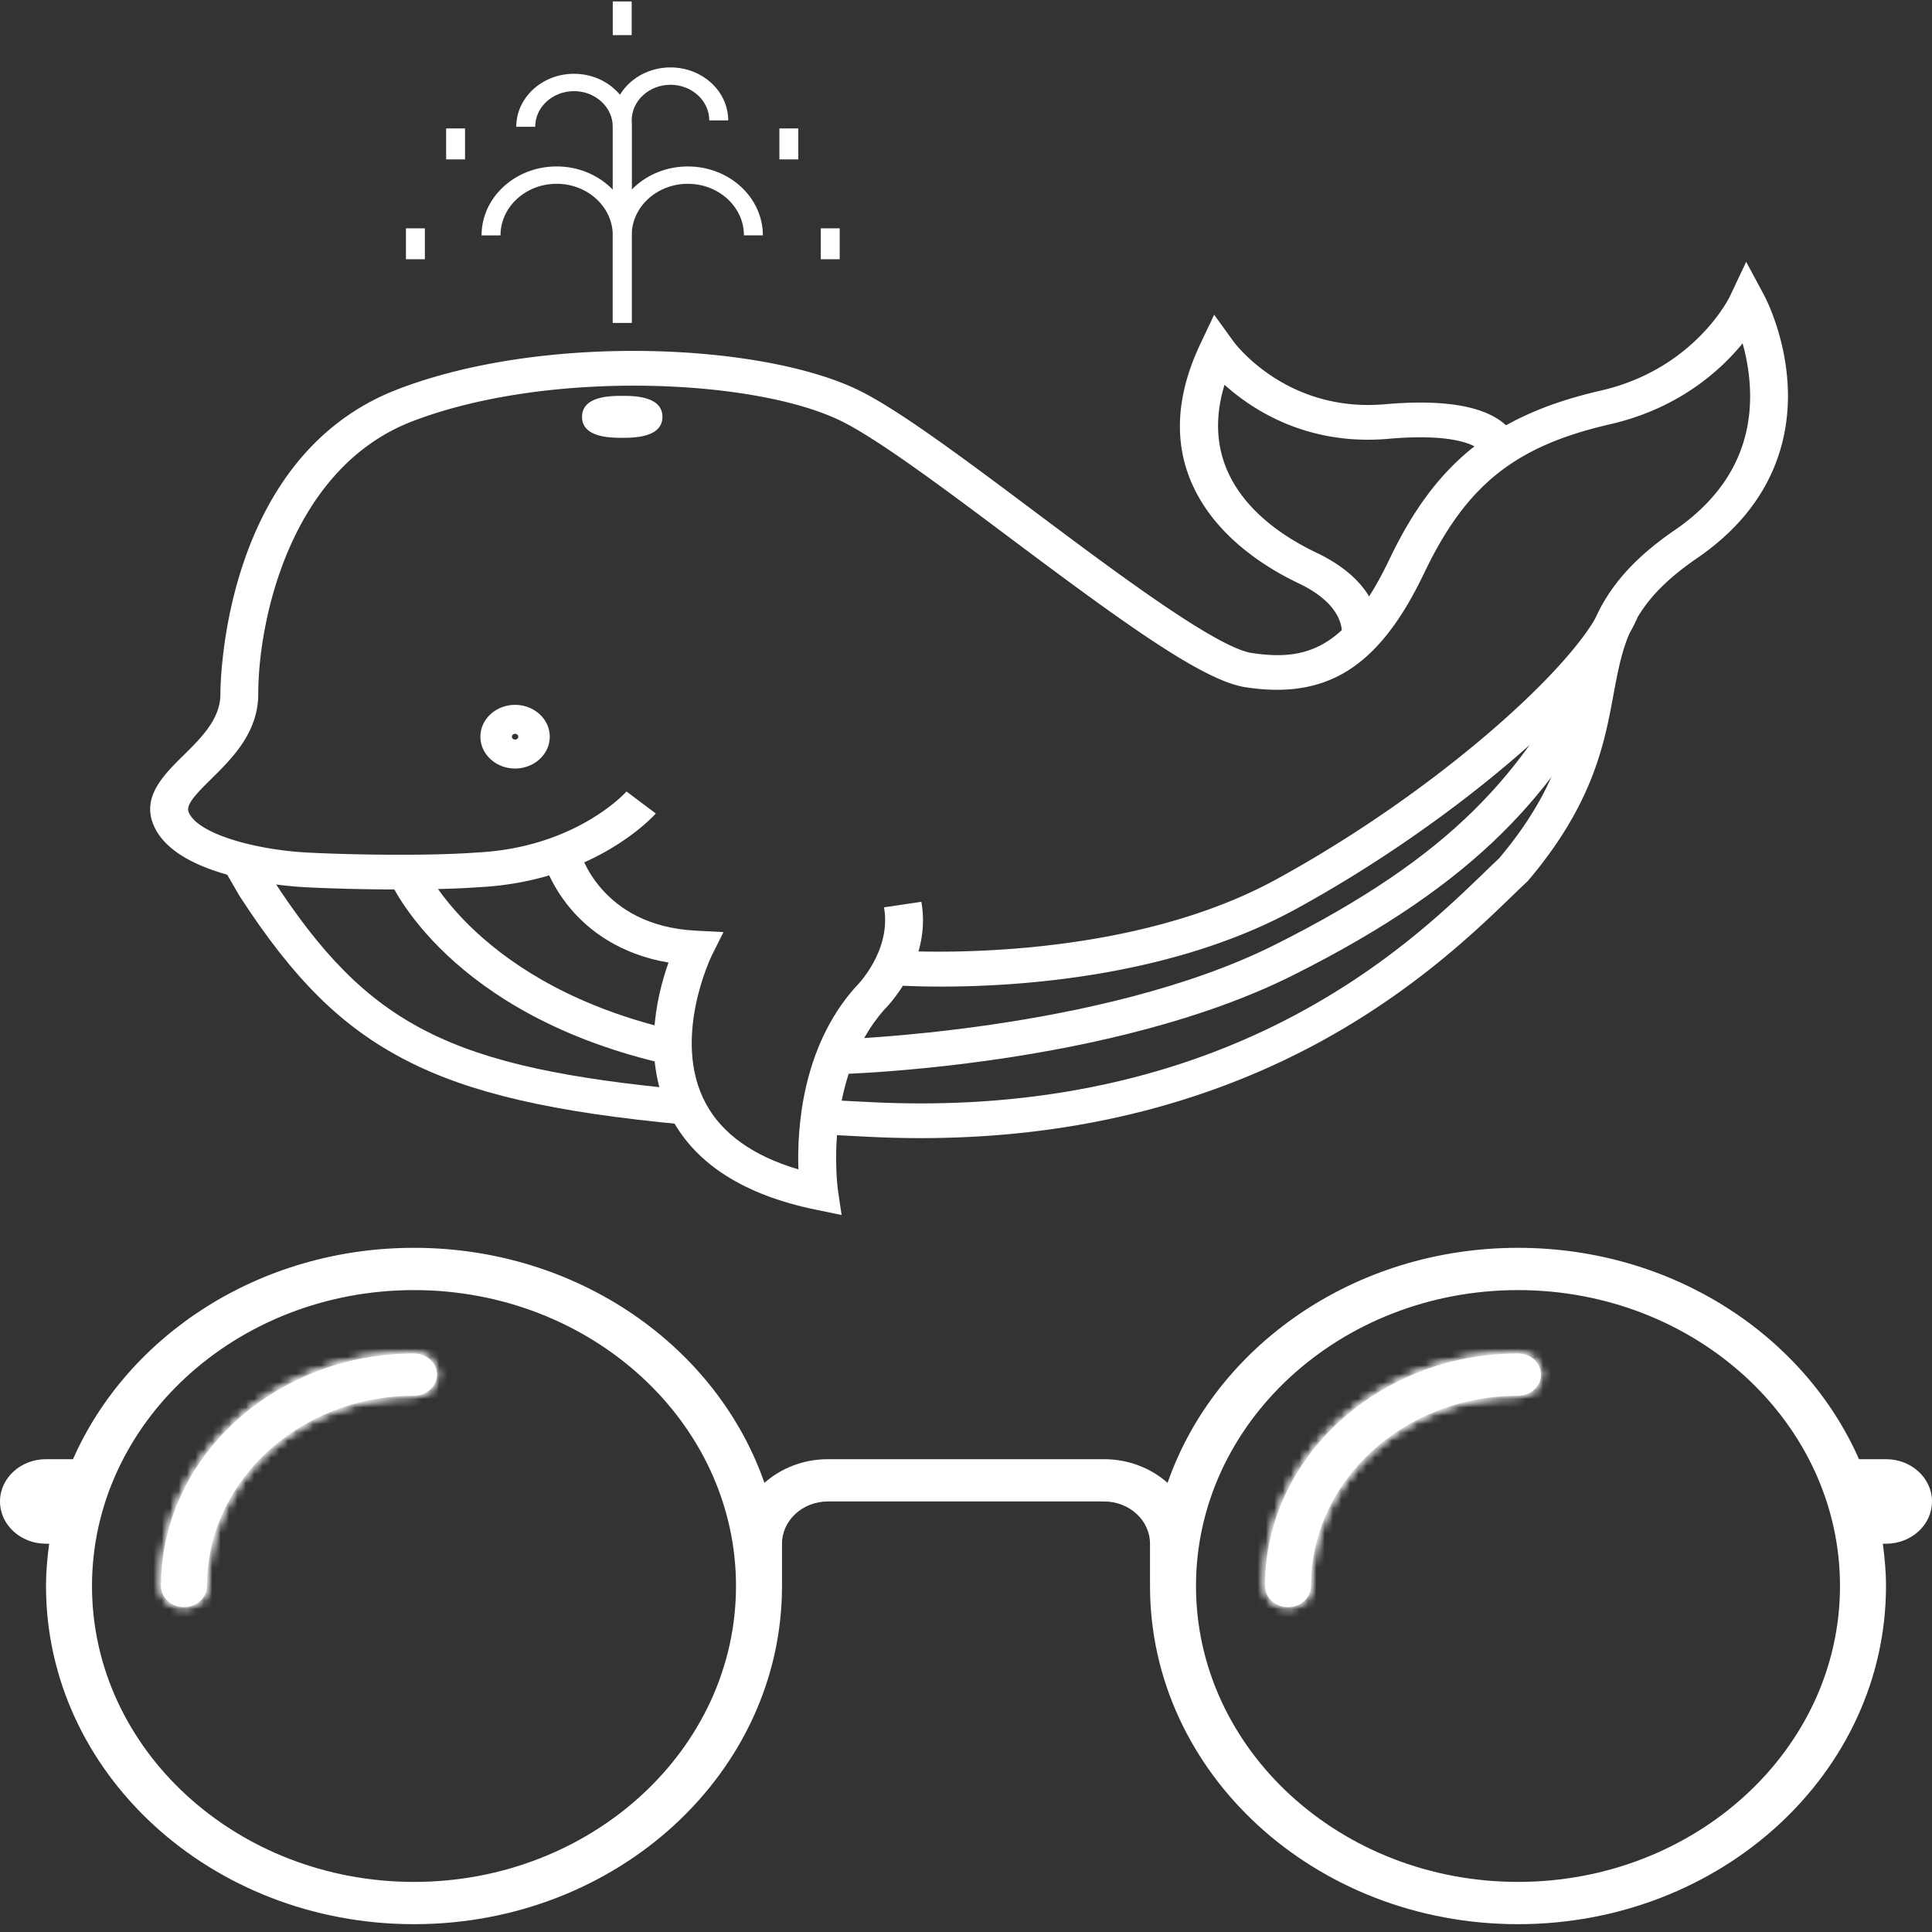 <svg width="230" height="230" viewBox="0 0 230 230" xmlns="http://www.w3.org/2000/svg" xmlns:xlink="http://www.w3.org/1999/xlink"><rect x="0" y="0" width="230" height="230" fill="#333333" stroke="none"/><title>821CCAAC-8138-4FDC-BE1D-40A1AF3C53E7</title><defs><path d="M.391 27.772c0 1.392 1.227 2.516 2.738 2.516 1.512 0 2.738-1.124 2.738-2.516 0-12.488 11.057-22.646 24.643-22.646 1.512 0 2.738-1.124 2.738-2.515 0-1.392-1.226-2.517-2.738-2.517C13.904.094.391 12.512.391 27.772z" id="a"/><path d="M.391 27.772c0 1.392 1.227 2.516 2.738 2.516 1.512 0 2.738-1.124 2.738-2.516 0-12.488 11.057-22.646 24.643-22.646 1.512 0 2.738-1.124 2.738-2.515 0-1.392-1.226-2.517-2.738-2.517C13.903.094.391 12.512.391 27.772z" id="c"/></defs><g fill="none" fill-rule="evenodd"><path d="M180.714 161.131c-16.606 0-30.119 12.418-30.119 27.678 0 1.392 1.227 2.517 2.738 2.517 1.512 0 2.738-1.125 2.738-2.517 0-12.487 11.057-22.645 24.643-22.645 1.512 0 2.738-1.125 2.738-2.516 0-1.392-1.226-2.517-2.738-2.517" fill="#FFF"/><g transform="translate(150.204 161.037)"><mask id="b" fill="#fff"><use xlink:href="#a"/></mask><path fill="#FFF" mask="url(#b)" d="M-357.204 202.803H544.02v-465.027h-901.224z"/><path fill="#FFF" mask="url(#b)" d="M-1.956 32.442h37.551v-34.5h-37.55z"/></g><path d="M49.286 161.131c-16.607 0-30.12 12.418-30.12 27.678 0 1.392 1.227 2.517 2.739 2.517 1.511 0 2.738-1.125 2.738-2.517 0-12.487 11.056-22.645 24.643-22.645 1.511 0 2.738-1.125 2.738-2.516 0-1.392-1.227-2.517-2.738-2.517" fill="#FFF"/><g transform="translate(18.776 161.037)"><mask id="d" fill="#fff"><use xlink:href="#c"/></mask><path fill="#FFF" mask="url(#d)" d="M-225.776 202.803H675.45v-465.027h-901.225z"/><path fill="#FFF" mask="url(#d)" d="M-1.956 32.442h37.551v-34.5h-37.55z"/></g><path d="M224.524 173.712h-3.215c-6.503-14.747-22.214-25.162-40.595-25.162-19.53 0-36.063 11.754-41.717 27.978-1.966-1.736-4.625-2.816-7.568-2.816H98.572c-2.944 0-5.603 1.08-7.569 2.816-5.654-16.224-22.186-27.978-41.717-27.978-18.38 0-34.092 10.415-40.595 25.162H5.476c-3.025 0-5.476 2.252-5.476 5.033 0 2.78 2.45 5.032 5.476 5.032h.378c-.224 1.653-.378 3.324-.378 5.033 0 22.235 19.613 40.259 43.81 40.259 24.196 0 43.81-18.024 43.81-40.26v-5.032c0-2.78 2.45-5.032 5.476-5.032h32.857c3.025 0 5.476 2.252 5.476 5.032v5.033c0 22.235 19.612 40.259 43.81 40.259 24.196 0 43.809-18.024 43.809-40.26 0-1.708-.154-3.379-.378-5.032h.378c3.025 0 5.476-2.252 5.476-5.032 0-2.78-2.45-5.033-5.476-5.033M49.286 224.036c-21.139 0-38.334-15.801-38.334-35.226 0-19.425 17.195-35.227 38.334-35.227 21.138 0 38.333 15.802 38.333 35.227 0 19.425-17.195 35.226-38.333 35.226m131.428 0c-21.138 0-38.333-15.801-38.333-35.226 0-19.425 17.195-35.227 38.333-35.227 21.138 0 38.333 15.802 38.333 35.227 0 19.425-17.195 35.226-38.333 35.226" fill="#FFF"/><g fill="#FFF"><path d="M81.544 133.883c-15.697-1.45-25.64-3.746-33.247-7.679-7.602-3.929-13.33-9.587-19.774-19.528l-.054-.088-1.513-2.618 3.982-1.936 1.486 2.573c11.417 17.599 21.158 22.539 49.57 25.163l-.45 4.113z"/><path d="M109.63 135.49c-2.024 0-4.066-.05-6.132-.153a899 899 0 0 1-6.026-.316l.277-4.126c1.933.11 3.928.212 5.993.315 18.226.902 34.746-2.353 49.102-9.675 11.81-6.024 19.319-13.282 23.805-17.618.678-.655 1.28-1.237 1.809-1.73 6.968-8.26 8.138-14.565 9.172-20.13 1.193-6.423 2.32-12.49 11.718-18.929 6.255-4.284 9.276-9.96 8.98-16.87a23.772 23.772 0 0 0-.876-5.38c-2.708 3.31-7.688 7.772-15.775 9.629-11.332 2.602-17.12 7.232-22.12 17.692-5.337 11.167-11.505 15.112-21.287 13.614-5.033-.77-14.367-7.538-28.033-17.775-7.774-5.824-15.812-11.845-20.2-13.966-10.381-5.019-34.894-6.077-50.936.079-14.52 5.571-18.356 23.673-18.356 32.467 0 4.59-3.112 7.663-5.614 10.132-1.884 1.861-3.004 3.053-2.674 3.912.999 2.6 7.926 4.496 14.046 4.827 4.865.263 14.356.437 20.227.003l.058-.004c11.643-.583 17.551-6.987 17.797-7.26l3.489 2.617c-.293.33-7.32 8.072-21.01 8.77-6.429.472-16.182.251-20.826 0-1.228-.066-5.56-.381-9.754-1.651-4.505-1.364-7.29-3.358-8.277-5.928-1.26-3.278 1.334-5.839 3.623-8.099 2.168-2.14 4.41-4.353 4.41-7.32 0-1.15.24-28.267 21.122-36.28 17.425-6.687 43.29-5.474 54.776.078 4.787 2.315 12.637 8.195 20.948 14.42 9.667 7.242 21.697 16.254 25.926 16.901 6.531.999 11.311-.512 16.418-11.197 5.512-11.532 12.564-17.151 25.153-20.042 11.171-2.565 15.32-11.133 15.36-11.22l1.936-4.11 2.154 4.017c.104.193 2.537 4.793 2.798 10.91.246 5.744-1.426 13.934-10.787 20.347-7.955 5.45-8.801 10.005-9.972 16.31-1.07 5.766-2.403 12.942-10.137 22.07l-.179.186c-.533.493-1.144 1.085-1.838 1.755-4.359 4.213-12.47 12.054-24.884 18.386-13.474 6.872-28.725 10.342-45.404 10.343"/><path d="M100.19 144.645l-3.164-.655c-8.384-1.735-14.117-5.364-17.04-10.788-3.691-6.846-1.812-14.644-.403-18.61-5.922-1.01-9.552-3.93-11.63-6.38-2.602-3.068-3.372-6.08-3.404-6.206l4.394-.92-2.197.46 2.194-.469c.097.373 2.5 9.127 13.89 9.715l3.3.171-1.38 2.756c-.047.096-4.87 9.993-.716 17.669 1.953 3.61 5.65 6.235 11.013 7.828-.167-4.85.42-14.492 6.728-21.632l.128-.132c.037-.036 4.263-4.198 3.338-9.436l4.448-.66c1.224 6.93-3.738 12.165-4.462 12.886-7.312 8.344-5.492 21.324-5.472 21.454l.436 2.95z"/><path d="M79.572 126.748c-26.152-5.88-33.018-21.519-33.298-22.182l4.2-1.499c.061.143 6.43 14.328 30.17 19.666l-1.072 4.015zM99.45 127.89l-.125-4.132c.316-.008 31.807-.933 52.456-11.29 21.336-10.703 29.367-20.333 36.722-34.358l4.06 1.791c-7.58 14.456-16.329 25.012-38.62 36.193-21.613 10.841-53.16 11.762-54.492 11.796"/><path d="M112.05 117.451c-3.518 0-5.764-.166-6.075-.19l.386-4.12c.264.02 26.528 1.941 45.536-8.435 19.301-10.537 35.943-25.653 38.805-32.628l4.218 1.457c-1.637 3.986-6.781 9.923-14.114 16.29-7.824 6.791-17.272 13.338-26.605 18.433-14.707 8.029-32.86 9.193-42.152 9.193M61.319 87.357c-.209 0-.379.155-.379.345 0 .19.17.344.379.344.208 0 .378-.154.378-.344 0-.19-.17-.345-.378-.345m0 4.134c-2.277 0-4.128-1.7-4.128-3.79 0-2.089 1.851-3.788 4.128-3.788 2.276 0 4.128 1.7 4.128 3.789 0 2.089-1.852 3.789-4.128 3.789M74.075 52.12c-1.308 0-4.785 0-4.785-2.497s3.477-2.497 4.785-2.497c1.309 0 4.786 0 4.786 2.497s-3.477 2.497-4.786 2.497M164.149 76.292l-4.417-.817-.01.045c.023-.137.496-3.397-5.088-6.058-3.618-1.726-8.563-4.804-11.564-9.667-3.412-5.529-3.472-11.866-.179-18.834l1.65-3.493 2.295 3.172c.25.342 6.399 8.51 18.05 7.484 6.736-.594 11.454.142 14.024 2.185 1.336 1.062 1.857 2.326 1.9 3.155l-4.5.195a.844.844 0 0 0 .027.206c-.223-.654-2.73-2.358-11.021-1.627-9.615.847-16.154-3.389-19.54-6.43-3.382 11.135 5.175 17.239 10.937 19.986 8.72 4.157 7.492 10.241 7.436 10.498M75.202 38.423h-2.254V28.02c0-3.385-2.997-6.139-6.681-6.139-3.685 0-6.682 2.754-6.682 6.14H57.33c0-4.525 4.009-8.206 8.936-8.206 4.926 0 8.935 3.68 8.935 8.205v10.403z"/><path d="M75.202 25.79h-2.254V15.094c0-2.34-2.071-4.243-4.617-4.243-2.547 0-4.619 1.904-4.619 4.243H61.46c0-3.48 3.083-6.31 6.872-6.31 3.789 0 6.871 2.83 6.871 6.31V25.79z"/><path d="M75.2 38.423h-2.254V28.02c0-4.524 4.009-8.205 8.936-8.205s8.935 3.68 8.935 8.205h-2.253c0-3.385-2.997-6.139-6.682-6.139-3.685 0-6.682 2.754-6.682 6.14v10.402z"/><path d="M75.202 25.03h-2.254V14.336c0-3.48 3.083-6.31 6.872-6.31 3.789 0 6.872 2.83 6.872 6.31h-2.254c0-2.34-2.071-4.243-4.618-4.243s-4.618 1.903-4.618 4.243v10.696zM72.948 4.18h2.254V.171h-2.254zM48.327 30.864h2.253V27.18h-2.253zM53.11 18.975h2.253v-3.683H53.11zM92.785 18.975h2.253v-3.683h-2.253zM97.71 30.864h2.254V27.18H97.71z"/></g></g></svg>